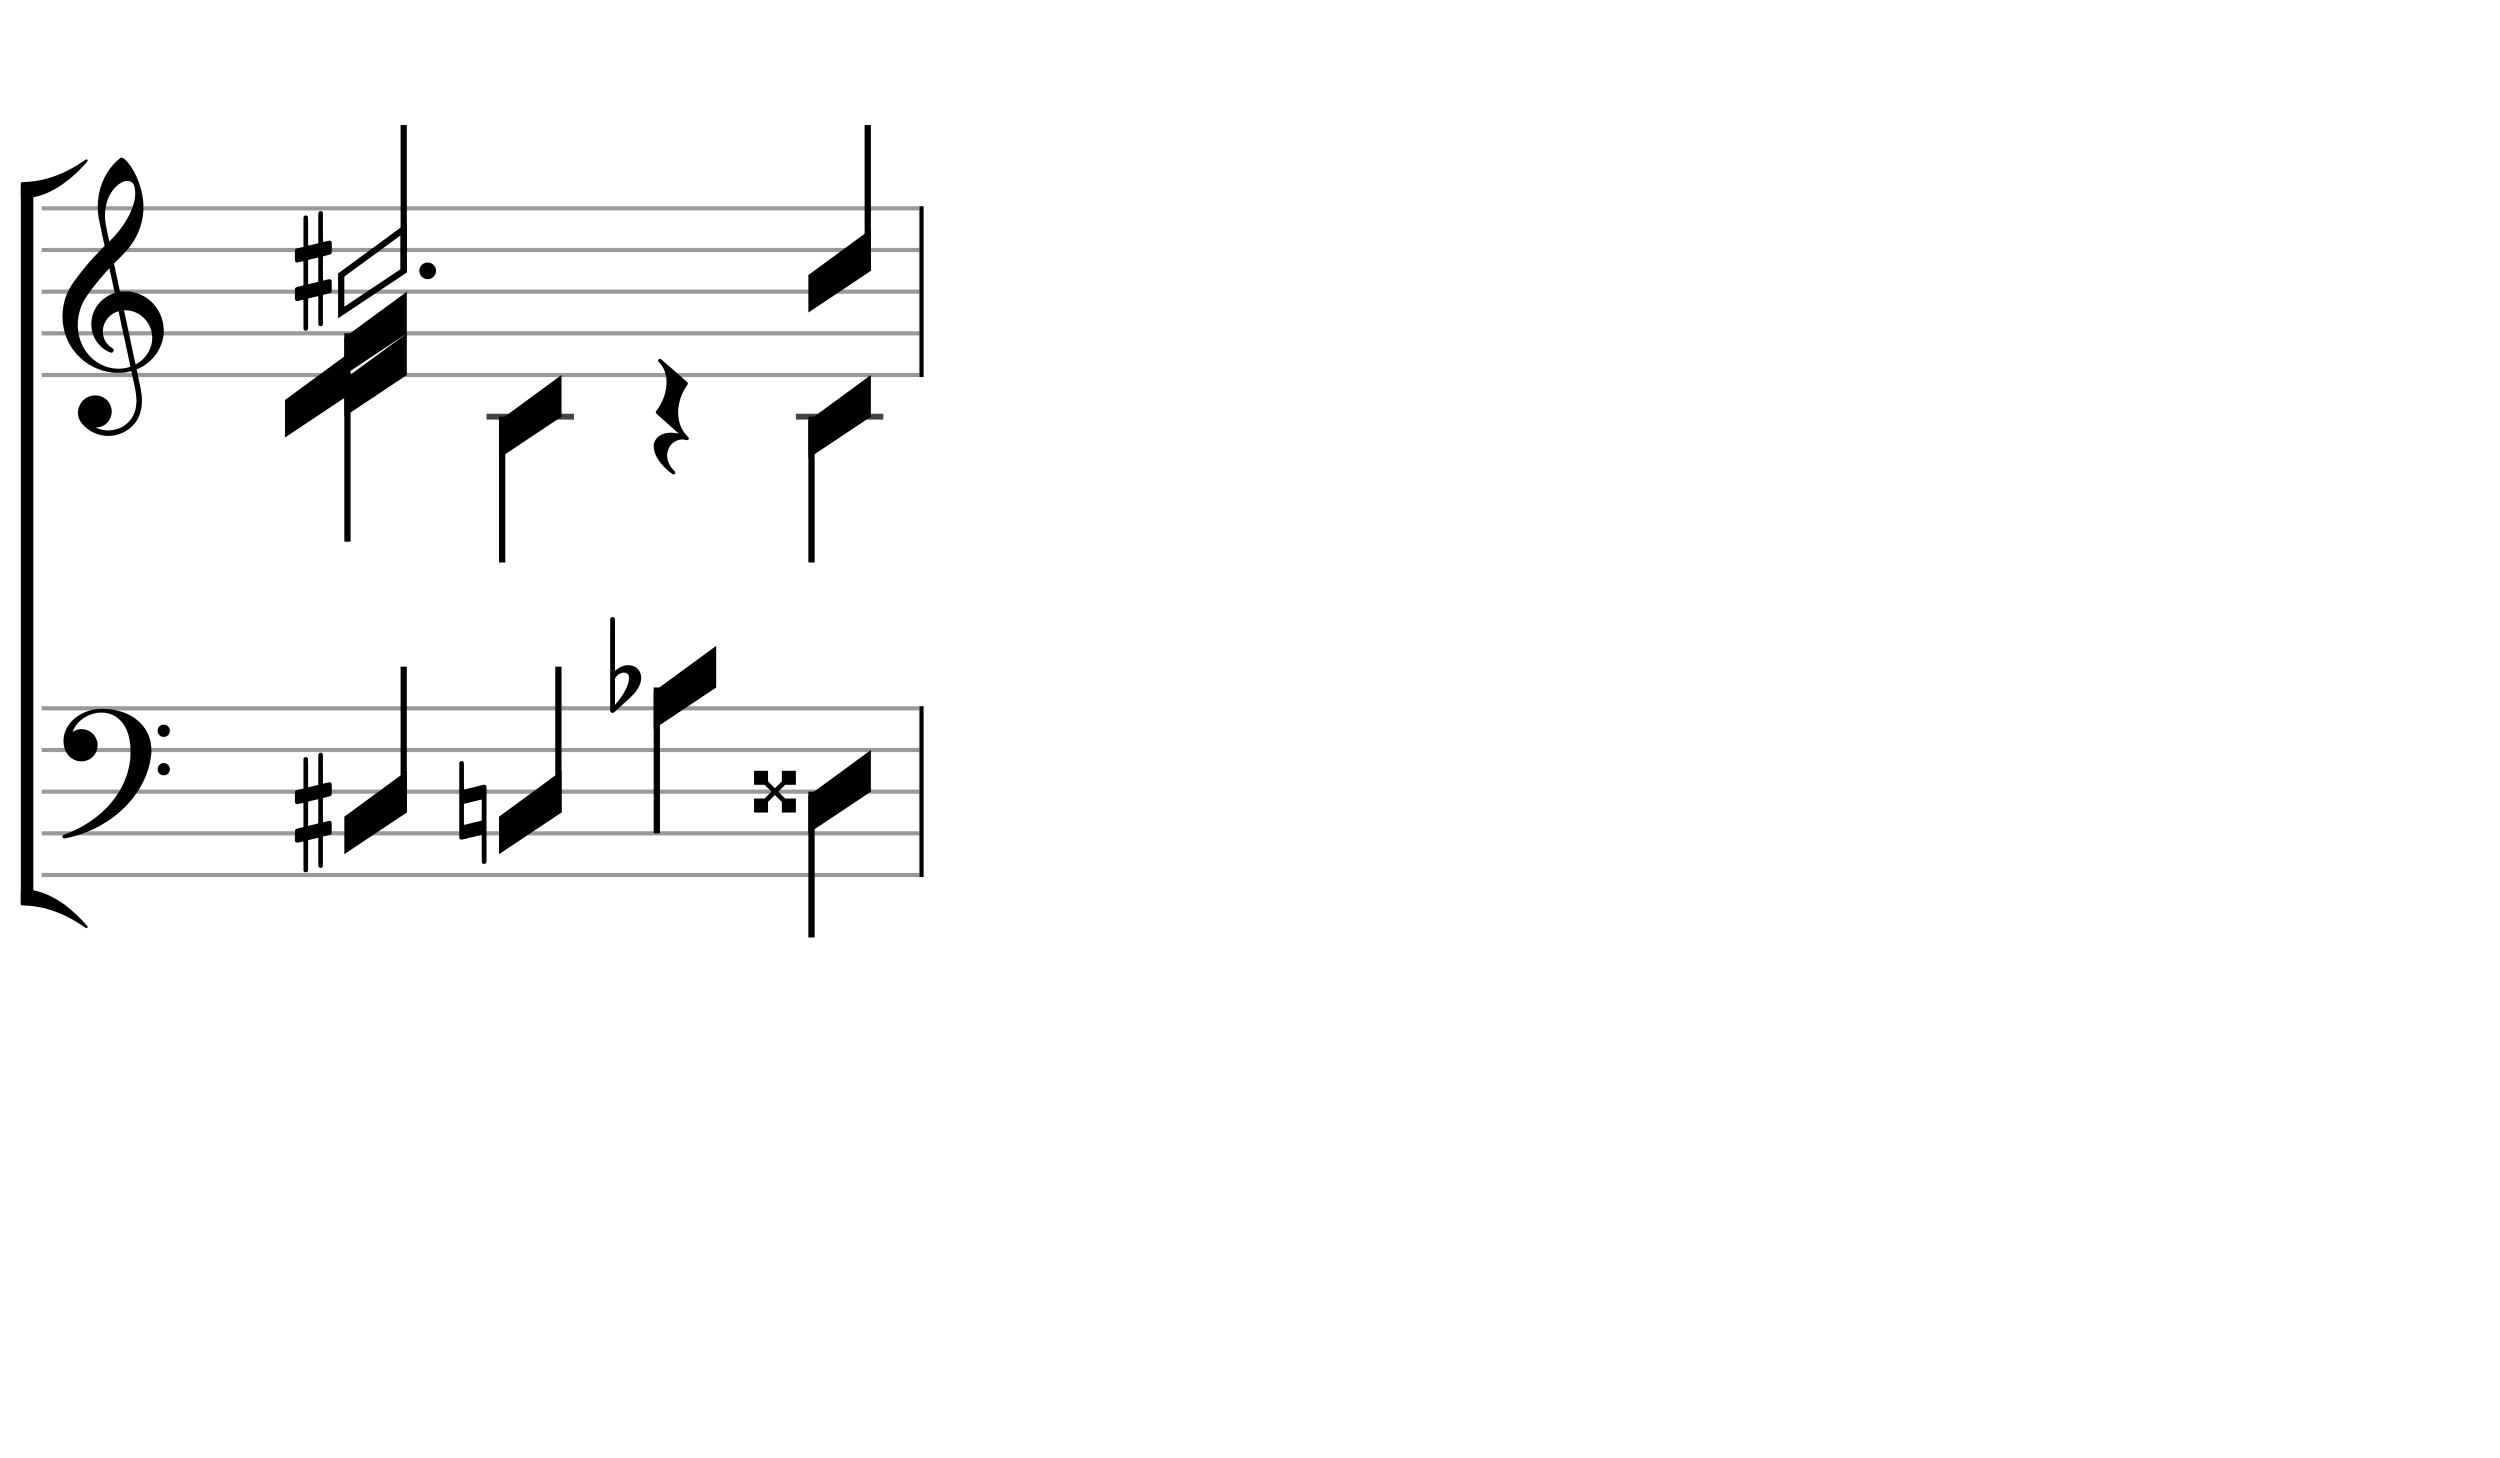 <svg xmlns="http://www.w3.org/2000/svg" stroke-width="0.3" stroke-dasharray="none" fill="black" stroke="black" font-family="Arial, sans-serif" font-size="10pt" font-weight="normal" font-style="normal" width="600" height="350" viewBox="0 0 600 350" style="width: 600px; height: 350px; border: none;"><g class="vf-stave" id="vf-auto6419" stroke-width="1" fill="#999999" stroke="#999999"><path fill="none" d="M10 50L220.663 50"/><path fill="none" d="M10 60L220.663 60"/><path fill="none" d="M10 70L220.663 70"/><path fill="none" d="M10 80L220.663 80"/><path fill="none" d="M10 90L220.663 90"/></g><g class="vf-stavebarline" id="vf-auto6420"/><g class="vf-stavebarline" id="vf-auto6421"><rect x="220.663" y="49.5" width="1" height="41" stroke="none"/></g><g class="vf-clef" id="vf-auto6422"><path stroke="none" d="M29.112 37.837C29.112 37.837,29.141 37.837,29.17 37.837C29.544 37.837,30.034 38.211,30.667 38.96C32.942 41.696,34.44 46.045,34.44 49.731C34.44 49.99,34.44 50.278,34.411 50.538C34.152 54.829,32.28 58.515,28.68 61.942C28.363 62.259,27.902 62.691,27.701 62.864L27.355 63.238L28.075 66.608C28.478 68.48,28.795 70.006,28.795 70.006C28.795 70.006,28.795 70.006,28.795 70.006C28.824 70.006,28.939 69.978,29.026 69.978C29.198 69.949,29.659 69.949,30.12 69.949C30.466 69.949,30.84 69.949,30.984 69.949C35.592 70.525,38.962 74.125,39.278 78.79C39.307 78.992,39.307 79.194,39.307 79.395C39.307 83.254,36.802 86.941,33.029 88.554C32.885 88.611,32.798 88.669,32.798 88.669C32.798 88.669,33 89.677,33.259 90.886C33.518 92.125,33.778 93.306,33.806 93.536C33.979 94.458,34.066 95.322,34.066 96.157C34.066 98.317,33.49 100.131,32.395 101.542C30.754 103.587,28.392 104.624,26.03 104.624C23.726 104.624,21.422 103.674,19.752 101.773C19.061 100.966,18.686 100.016,18.686 99.037C18.686 98.202,18.974 97.338,19.55 96.56C20.386 95.437,21.624 94.89,22.862 94.89C24.014 94.89,25.166 95.379,25.973 96.358C26.549 97.107,26.808 97.942,26.808 98.778C26.808 100.678,25.397 102.493,23.237 102.579L22.978 102.579L23.064 102.637C23.928 103.069,24.936 103.299,25.973 103.299C27.24 103.299,28.565 102.954,29.602 102.291C31.704 100.966,32.741 98.922,32.741 96.157C32.741 95.264,32.626 94.285,32.424 93.248C32.338 92.758,31.531 89.101,31.531 89.101C31.531 89.101,31.531 89.101,31.531 89.101C31.502 89.101,31.358 89.13,31.186 89.158C30.667 89.302,30.12 89.389,29.515 89.446C29.314 89.475,28.91 89.475,28.478 89.475C27.931 89.475,27.384 89.475,27.154 89.446C20.126 88.669,15 82.995,15 75.968C15 72.858,15.893 70.15,17.765 67.558C19.752 64.794,21.768 62.403,24.245 59.898L25.109 59.034L24.734 57.306C24.533 56.326,24.331 55.318,24.245 55.03C23.899 53.389,23.726 52.582,23.669 52.266C23.525 51.373,23.467 50.48,23.467 49.587C23.467 45.469,25.022 41.552,27.902 38.758C28.565 38.125,28.91 37.866,29.112 37.837M31.013 43.482C30.84 43.453,30.696 43.424,30.523 43.424C29.688 43.424,28.68 43.942,27.73 44.893C26.088 46.534,25.195 49.011,25.195 51.718C25.195 52.41,25.253 53.101,25.368 53.821C25.426 54.138,26.203 57.968,26.232 57.968C26.232 57.968,26.232 57.968,26.232 57.968C26.261 57.968,27.182 57.018,27.442 56.73C30.638 53.187,32.453 49.357,32.453 46.362C32.453 45.872,32.395 45.411,32.309 44.95C32.107 44.086,31.733 43.654,31.013 43.482M26.318 64.707C26.29 64.534,26.261 64.39,26.261 64.39C26.146 64.39,23.87 67.04,22.834 68.336C20.702 71.043,19.925 72.31,19.32 74.038C18.888 75.363,18.658 76.688,18.658 77.984C18.658 80.317,19.349 82.534,20.674 84.406C22.517 86.998,25.426 88.496,28.421 88.496C28.91 88.496,29.4 88.467,29.89 88.381C30.408 88.294,31.301 88.064,31.301 88.006C31.301 87.978,30.955 86.394,30.552 84.435C30.12 82.506,29.486 79.51,29.112 77.811C28.766 76.112,28.45 74.701,28.45 74.701C28.45 74.701,28.45 74.701,28.45 74.701C28.334 74.701,27.701 74.96,27.355 75.133C25.598 76.112,24.677 77.84,24.677 79.568C24.677 81.094,25.397 82.592,26.866 83.485C27.154 83.658,27.298 83.859,27.298 84.09C27.298 84.205,27.24 84.349,27.125 84.464C27.038 84.579,26.923 84.666,26.75 84.666C26.549 84.666,26.29 84.55,25.858 84.32C23.237 82.966,21.912 80.403,21.912 77.782C21.912 75.334,23.093 72.858,25.454 71.302C26.059 70.899,27.269 70.323,27.499 70.323C27.499 70.323,27.528 70.294,27.528 70.294C27.528 70.266,27.528 70.266,27.528 70.266C27.499 70.208,26.434 65.197,26.318 64.707M30.725 74.499C30.581 74.499,30.293 74.47,30.12 74.47L29.746 74.47L29.774 74.528C29.774 74.557,30.293 77.034,30.955 80.029C31.589 83.024,32.136 85.616,32.165 85.789C32.222 85.962,32.309 86.422,32.395 86.797L32.539 87.488L32.626 87.43C34.21 86.538,35.362 85.27,35.995 83.715C36.37 82.851,36.542 81.987,36.542 81.123C36.542 77.869,34.152 74.902,30.725 74.499"/></g><g class="vf-stave" id="vf-auto6448" stroke-width="1" fill="#999999" stroke="#999999"><path fill="none" d="M10 170L220.663 170"/><path fill="none" d="M10 180L220.663 180"/><path fill="none" d="M10 190L220.663 190"/><path fill="none" d="M10 200L220.663 200"/><path fill="none" d="M10 210L220.663 210"/></g><g class="vf-stavebarline" id="vf-auto6449"/><g class="vf-stavebarline" id="vf-auto6450"><rect x="220.663" y="169.5" width="1" height="41" stroke="none"/></g><g class="vf-clef" id="vf-auto6451"><path stroke="none" d="M23.813 170.15C24.101 170.122,24.36 170.122,24.648 170.122C27.557 170.122,30.552 171.014,32.51 172.483C35.045 174.384,36.341 176.976,36.341 180.058C36.341 180.49,36.312 180.922,36.254 181.382C35.304 189.619,28.536 197.165,19.349 200.218C17.995 200.678,15.835 201.226,15.432 201.226C15.173 201.226,15 201.053,15 200.794C15 200.506,15.058 200.448,15.662 200.218C24.562 196.906,30.581 189.878,31.272 181.958C31.301 181.382,31.33 180.806,31.33 180.259C31.33 176.4,30.062 173.434,27.701 171.936C26.693 171.302,25.541 171.014,24.36 171.014C21.71 171.014,18.946 172.512,17.707 174.989C17.621 175.162,17.419 175.622,17.419 175.651C17.419 175.651,17.419 175.651,17.419 175.651C17.419 175.651,17.506 175.622,17.592 175.565C18.197 175.162,18.888 174.989,19.579 174.989C21.278 174.989,22.92 176.141,23.323 177.984C23.41 178.272,23.438 178.56,23.438 178.848C23.438 180.979,21.71 182.736,19.522 182.736C19.349 182.736,19.147 182.707,18.974 182.678C16.757 182.39,15.23 180.403,15.23 177.84L15.23 177.84C15.23 173.837,19.003 170.438,23.813 170.15M39.048 173.923C39.077 173.923,39.134 173.894,39.192 173.894C39.394 173.894,39.653 173.923,39.739 173.981C40.43 174.211,40.776 174.787,40.776 175.392C40.776 175.968,40.43 176.573,39.739 176.803C39.624 176.832,39.451 176.861,39.307 176.861C39.134 176.861,38.962 176.832,38.846 176.803C38.155 176.573,37.838 175.968,37.838 175.392C37.838 174.73,38.242 174.067,39.048 173.923M39.048 183.139C39.077 183.139,39.134 183.139,39.192 183.139C39.394 183.139,39.653 183.168,39.739 183.197C40.43 183.427,40.776 184.032,40.776 184.608C40.776 185.213,40.43 185.818,39.739 186.019C39.624 186.077,39.451 186.077,39.307 186.077C39.134 186.077,38.962 186.077,38.846 186.019C38.155 185.789,37.838 185.213,37.838 184.608C37.838 183.974,38.242 183.312,39.048 183.139"/></g><g class="vf-stavenote" id="vf-auto6378"><g class="vf-stem" id="vf-auto6379" pointer-events="bounding-box"><path stroke-width="1.5" fill="none" d="M83.391 80L83.391 130"/></g><g class="vf-notehead" id="vf-auto6388" pointer-events="bounding-box"><path stroke-width="1.5" stroke="none" d="M68.391 105L68.391 96L83.391 85L83.391 95L68.391 105Z"/></g><g class="vf-notehead" id="vf-auto6387" pointer-events="bounding-box"><path stroke-width="1.5" stroke="none" d="M82.641 100L82.641 91L97.641 80L97.641 90L82.641 100Z"/></g><g class="vf-notehead" id="vf-auto6386" pointer-events="bounding-box"><path stroke-width="1.5" stroke="none" d="M82.641 90L82.641 81L97.641 70L97.641 80L82.641 90Z"/></g></g><g class="vf-stavenote" id="vf-auto6389"><path stroke-width="1.4" fill="none" stroke="#444" d="M116.764 100L137.764 100"/><g class="vf-stem" id="vf-auto6390" pointer-events="bounding-box"><path stroke-width="1.5" fill="none" d="M120.514 100L120.514 135"/></g><g class="vf-notehead" id="vf-auto6393" pointer-events="bounding-box"><path stroke-width="1.5" stroke="none" d="M119.764 110L119.764 101L134.764 90L134.764 100L119.764 110Z"/></g></g><g class="vf-stavenote" id="vf-auto6394"><g class="vf-notehead" id="vf-auto6398" pointer-events="bounding-box"><path stroke="none" d="M158.206 86.157C158.263 86.128,158.319 86.128,158.375 86.128C158.515 86.128,158.656 86.213,158.852 86.381C158.936 86.465,159.217 86.69,159.442 86.887C159.638 87.083,159.919 87.308,160.004 87.392C160.649 87.954,160.93 88.206,161.66 88.824C164.861 91.632,165.086 91.801,165.086 91.969C165.086 91.969,165.086 91.997,165.086 92.025C165.086 92.053,165.086 92.081,165.086 92.11C165.086 92.222,165.058 92.222,164.749 92.671C163.963 93.85,163.345 95.226,163.064 96.518C162.868 97.36,162.755 98.175,162.755 98.989C162.755 101.207,163.514 103.229,164.946 104.689C165.283 104.998,165.311 105.054,165.311 105.223C165.311 105.504,165.142 105.644,164.889 105.644C164.777 105.644,164.665 105.616,164.552 105.588C164.3 105.532,164.019 105.476,163.766 105.476C162.727 105.476,161.66 105.981,160.958 106.852C160.397 107.582,160.116 108.452,160.116 109.323C160.116 110.558,160.677 111.878,161.773 112.945C161.969 113.141,162.081 113.31,162.081 113.478C162.081 113.563,162.025 113.647,161.941 113.759C161.857 113.815,161.773 113.872,161.66 113.872C161.464 113.872,161.155 113.647,160.481 113.085C158.15 111.092,156.887 108.986,156.887 107.132L156.887 107.132L156.887 106.655L156.943 106.43C157.392 104.802,158.965 103.847,161.042 103.847C161.548 103.847,162.081 103.903,162.615 104.015L162.896 104.072L162.84 104.015C162.783 103.959,161.323 102.668,160.172 101.629C157.504 99.27,157.392 99.186,157.392 99.017C157.392 98.989,157.392 98.989,157.392 98.961L157.392 98.933C157.392 98.764,157.392 98.764,157.645 98.456C159.189 96.378,159.975 93.935,159.975 91.744C159.975 89.919,159.414 88.234,158.291 87.083C157.982 86.802,157.954 86.746,157.954 86.578C157.954 86.381,158.038 86.241,158.206 86.157"/></g></g><g class="vf-stavenote" id="vf-auto6399"><path stroke-width="1.4" fill="none" stroke="#444" d="M191.01 100L212.01 100"/><g class="vf-stem" id="vf-auto6400" pointer-events="bounding-box"><path stroke-width="1.5" fill="none" d="M194.76 100L194.76 135"/></g><g class="vf-notehead" id="vf-auto6403" pointer-events="bounding-box"><path stroke-width="1.5" stroke="none" d="M194.01 110L194.01 101L209.01 90L209.01 100L194.01 110Z"/></g></g><g class="vf-stavenote" id="vf-auto6405"><g class="vf-stem" id="vf-auto6406" pointer-events="bounding-box"><path stroke-width="1.5" fill="none" d="M96.891 65L96.891 30"/></g><g class="vf-notehead" id="vf-auto6409" pointer-events="bounding-box"><path stroke-width="1.5" fill="none" d="M81.891 75L81.891 66L96.891 55L96.891 65L81.891 75Z"/><path stroke="none" d="M76.74 50.691C76.795 50.663,76.877 50.636,76.959 50.636C77.178 50.636,77.397 50.773,77.479 50.992C77.507 51.101,77.507 51.128,77.507 54.603C77.507 57.859,77.507 58.078,77.561 58.078C77.561 58.078,77.561 58.078,77.561 58.078C77.862 57.996,78.984 57.75,79.066 57.75C79.312 57.75,79.504 57.886,79.586 58.078C79.613 58.16,79.641 58.789,79.641 59.419C79.641 60.048,79.613 60.677,79.586 60.759C79.504 61.033,79.449 61.033,78.355 61.306L77.507 61.525L77.507 64.425C77.507 67.134,77.507 67.353,77.534 67.353C77.561 67.353,77.561 67.353,77.561 67.353C77.862 67.244,78.984 66.997,79.066 66.997C79.23 66.997,79.34 67.052,79.476 67.161C79.613 67.326,79.613 67.271,79.613 68.311C79.613 68.42,79.613 68.557,79.613 68.694C79.613 68.83,79.613 68.94,79.613 69.049C79.613 70.116,79.613 70.062,79.476 70.198C79.34 70.335,79.34 70.335,78.355 70.581L77.507 70.773L77.507 74.33C77.507 77.832,77.507 77.859,77.479 77.941C77.397 78.188,77.178 78.297,76.959 78.297C76.823 78.297,76.658 78.242,76.549 78.133C76.412 77.996,76.385 78.242,76.385 76.053C76.385 75.616,76.385 75.096,76.385 74.467C76.385 72.579,76.385 71.047,76.385 71.047C76.385 71.047,75.838 71.183,75.181 71.348C74.497 71.512,73.95 71.648,73.95 71.648C73.95 71.648,73.95 73.29,73.95 75.287C73.95 78.872,73.95 78.899,73.895 79.008C73.813 79.227,73.594 79.364,73.375 79.364C73.238 79.364,73.074 79.309,72.965 79.2C72.828 79.036,72.828 79.282,72.828 77.066C72.828 76.628,72.828 76.081,72.828 75.424C72.828 72.168,72.828 71.949,72.801 71.949C72.801 71.949,72.801 71.949,72.773 71.949C72.445 72.032,71.433 72.25,71.351 72.25C71.104 72.25,70.885 72.114,70.803 71.922C70.776 71.84,70.776 71.211,70.776 70.581C70.776 69.952,70.776 69.323,70.803 69.241C70.913 68.995,70.968 68.967,72.007 68.694L72.828 68.502L72.828 65.575C72.828 62.866,72.828 62.674,72.801 62.674C72.801 62.674,72.801 62.674,72.773 62.674C72.445 62.756,71.433 63.003,71.351 63.003C71.104 63.003,70.885 62.866,70.803 62.647C70.776 62.592,70.776 61.936,70.776 61.306C70.776 60.677,70.776 60.048,70.803 59.966C70.913 59.72,70.968 59.692,72.007 59.446L72.828 59.254L72.828 55.698C72.828 52.168,72.828 52.141,72.855 52.059C72.937 51.812,73.156 51.703,73.375 51.703C73.512 51.703,73.676 51.758,73.786 51.867C73.922 52.004,73.95 51.758,73.95 53.947C73.95 54.384,73.95 54.904,73.95 55.561C73.95 57.421,73.95 58.953,73.95 58.953C73.95 58.953,74.497 58.817,75.154 58.68C75.838 58.516,76.385 58.379,76.385 58.379C76.385 58.379,76.385 56.737,76.385 54.74C76.385 51.128,76.385 51.101,76.44 50.992C76.467 50.882,76.604 50.745,76.74 50.691M76.385 64.699C76.385 62.401,76.385 61.799,76.385 61.799L76.385 61.799C76.357 61.799,76.166 61.826,75.947 61.908C75.728 61.963,75.181 62.072,74.743 62.182L73.95 62.401L73.95 65.301C73.95 66.915,73.95 68.228,73.95 68.228C73.95 68.228,74.497 68.092,75.154 67.928C75.838 67.763,76.385 67.627,76.385 67.627C76.385 67.627,76.385 66.313,76.385 64.699"/><path stroke="none" d="M104.641 65 A2 2 0 0 0 100.641 65 A2 2 0 0 0 104.641 65"/></g></g><g class="vf-stavenote" id="vf-auto6413"><g class="vf-stem" id="vf-auto6414" pointer-events="bounding-box"><path stroke-width="1.5" fill="none" d="M208.26 65L208.26 30"/></g><g class="vf-notehead" id="vf-auto6417" pointer-events="bounding-box"><path stroke-width="1.5" stroke="none" d="M194.01 75L194.01 66L209.01 55L209.01 65L194.01 75Z"/></g></g><g class="vf-stavenote" id="vf-auto6423"><g class="vf-stem" id="vf-auto6424" pointer-events="bounding-box"><path stroke-width="1.5" fill="none" d="M96.891 195L96.891 160"/></g><g class="vf-notehead" id="vf-auto6426" pointer-events="bounding-box"><path stroke-width="1.5" stroke="none" d="M82.641 205L82.641 196L97.641 185L97.641 195L82.641 205Z"/><path stroke="none" d="M76.74 180.691C76.795 180.663,76.877 180.636,76.959 180.636C77.178 180.636,77.397 180.773,77.479 180.992C77.507 181.101,77.507 181.128,77.507 184.603C77.507 187.859,77.507 188.078,77.561 188.078C77.561 188.078,77.561 188.078,77.561 188.078C77.862 187.996,78.984 187.75,79.066 187.75C79.312 187.75,79.504 187.886,79.586 188.078C79.613 188.16,79.641 188.789,79.641 189.419C79.641 190.048,79.613 190.677,79.586 190.759C79.504 191.033,79.449 191.033,78.355 191.306L77.507 191.525L77.507 194.425C77.507 197.134,77.507 197.353,77.534 197.353C77.561 197.353,77.561 197.353,77.561 197.353C77.862 197.244,78.984 196.997,79.066 196.997C79.23 196.997,79.34 197.052,79.476 197.161C79.613 197.326,79.613 197.271,79.613 198.311C79.613 198.42,79.613 198.557,79.613 198.694C79.613 198.83,79.613 198.94,79.613 199.049C79.613 200.116,79.613 200.062,79.476 200.198C79.34 200.335,79.34 200.335,78.355 200.581L77.507 200.773L77.507 204.33C77.507 207.832,77.507 207.859,77.479 207.941C77.397 208.188,77.178 208.297,76.959 208.297C76.823 208.297,76.658 208.242,76.549 208.133C76.412 207.996,76.385 208.242,76.385 206.053C76.385 205.616,76.385 205.096,76.385 204.467C76.385 202.579,76.385 201.047,76.385 201.047C76.385 201.047,75.838 201.183,75.181 201.348C74.497 201.512,73.95 201.648,73.95 201.648C73.95 201.648,73.95 203.29,73.95 205.287C73.95 208.872,73.95 208.899,73.895 209.008C73.813 209.227,73.594 209.364,73.375 209.364C73.238 209.364,73.074 209.309,72.965 209.2C72.828 209.036,72.828 209.282,72.828 207.066C72.828 206.628,72.828 206.081,72.828 205.424C72.828 202.168,72.828 201.949,72.801 201.949C72.801 201.949,72.801 201.949,72.773 201.949C72.445 202.032,71.433 202.25,71.351 202.25C71.104 202.25,70.885 202.114,70.803 201.922C70.776 201.84,70.776 201.211,70.776 200.581C70.776 199.952,70.776 199.323,70.803 199.241C70.913 198.995,70.968 198.967,72.007 198.694L72.828 198.502L72.828 195.575C72.828 192.866,72.828 192.674,72.801 192.674C72.801 192.674,72.801 192.674,72.773 192.674C72.445 192.756,71.433 193.003,71.351 193.003C71.104 193.003,70.885 192.866,70.803 192.647C70.776 192.592,70.776 191.936,70.776 191.306C70.776 190.677,70.776 190.048,70.803 189.966C70.913 189.72,70.968 189.692,72.007 189.446L72.828 189.254L72.828 185.698C72.828 182.168,72.828 182.141,72.855 182.059C72.937 181.812,73.156 181.703,73.375 181.703C73.512 181.703,73.676 181.758,73.786 181.867C73.922 182.004,73.95 181.758,73.95 183.947C73.95 184.384,73.95 184.904,73.95 185.561C73.95 187.421,73.95 188.953,73.95 188.953C73.95 188.953,74.497 188.817,75.154 188.68C75.838 188.516,76.385 188.379,76.385 188.379C76.385 188.379,76.385 186.737,76.385 184.74C76.385 181.128,76.385 181.101,76.44 180.992C76.467 180.882,76.604 180.745,76.74 180.691M76.385 194.699C76.385 192.401,76.385 191.799,76.385 191.799L76.385 191.799C76.357 191.799,76.166 191.826,75.947 191.908C75.728 191.963,75.181 192.072,74.743 192.182L73.95 192.401L73.95 195.301C73.95 196.915,73.95 198.228,73.95 198.228C73.95 198.228,74.497 198.092,75.154 197.928C75.838 197.763,76.385 197.627,76.385 197.627C76.385 197.627,76.385 196.313,76.385 194.699"/></g></g><g class="vf-stavenote" id="vf-auto6429"><g class="vf-stem" id="vf-auto6430" pointer-events="bounding-box"><path stroke-width="1.5" fill="none" d="M134.014 195L134.014 160"/></g><g class="vf-notehead" id="vf-auto6432" pointer-events="bounding-box"><path stroke-width="1.5" stroke="none" d="M119.764 205L119.764 196L134.764 185L134.764 195L119.764 205Z"/><path stroke="none" d="M110.553 182.688C110.635 182.661,110.717 182.661,110.772 182.661C111.018 182.661,111.237 182.77,111.319 182.989C111.346 183.098,111.346 183.126,111.346 186.3C111.346 188.57,111.346 189.501,111.374 189.501C111.374 189.501,112.441 189.227,113.727 188.926C115.615 188.461,116.052 188.324,116.244 188.324C116.326 188.324,116.353 188.352,116.408 188.379C116.545 188.406,116.682 188.543,116.709 188.68L116.764 188.762L116.764 197.845L116.764 206.902L116.709 207.011C116.627 207.23,116.408 207.339,116.189 207.339C116.052 207.339,115.888 207.312,115.779 207.203C115.642 207.038,115.615 207.285,115.615 205.068C115.615 204.685,115.615 204.22,115.615 203.646C115.615 201.293,115.615 200.363,115.615 200.363C115.587 200.363,114.52 200.636,113.234 200.937C111.374 201.402,110.909 201.512,110.717 201.512C110.662 201.512,110.608 201.512,110.58 201.484C110.443 201.457,110.307 201.32,110.252 201.183L110.225 201.074L110.225 192.1L110.225 183.098L110.252 182.989C110.307 182.88,110.443 182.743,110.553 182.688M115.615 194.398C115.615 193.851,115.615 193.44,115.615 193.085C115.615 191.963,115.615 191.881,115.587 191.881L115.587 191.881C115.587 191.881,114.63 192.127,113.453 192.401L111.346 192.921L111.346 195.465C111.346 195.903,111.346 196.286,111.346 196.587C111.346 197.681,111.346 197.982,111.374 197.982C111.374 197.982,112.331 197.736,113.508 197.462L115.615 196.943"/></g></g><g class="vf-stavenote" id="vf-auto6435"><g class="vf-stem" id="vf-auto6436" pointer-events="bounding-box"><path stroke-width="1.5" fill="none" d="M157.637 165L157.637 200"/></g><g class="vf-notehead" id="vf-auto6438" pointer-events="bounding-box"><path stroke-width="1.5" stroke="none" d="M156.887 175L156.887 166L171.887 155L171.887 165L156.887 175Z"/><path stroke="none" d="M146.8 148.119C146.855 148.092,146.937 148.092,147.019 148.092C147.238 148.092,147.457 148.228,147.539 148.447C147.594 148.529,147.594 148.529,147.594 154.767L147.594 161.005L147.649 160.951C148.661 160.103,149.728 159.637,150.795 159.637C151.205 159.637,151.616 159.72,151.999 159.856C153.203 160.294,153.887 161.388,153.887 162.729C153.887 163.44,153.668 164.207,153.257 164.973C152.683 166.04,151.917 166.888,149.755 168.803C148.606 169.843,148.333 170.089,147.676 170.718C147.293 171.074,147.238 171.101,147.019 171.101C146.773 171.101,146.582 170.964,146.499 170.773L146.445 170.664L146.445 159.61L146.445 148.529L146.499 148.447C146.527 148.31,146.664 148.174,146.8 148.119M150.084 161.471C149.974 161.443,149.755 161.416,149.618 161.416C149.564 161.416,149.536 161.416,149.509 161.443C148.798 161.525,148.168 161.963,147.703 162.647L147.594 162.839L147.594 165.985L147.594 169.159L147.676 169.049C149.673 166.86,150.959 164.371,150.959 162.729C150.959 162.565,150.959 162.401,150.932 162.264C150.85 161.881,150.521 161.553,150.084 161.471"/></g></g><g class="vf-stavenote" id="vf-auto6441"><g class="vf-stem" id="vf-auto6442" pointer-events="bounding-box"><path stroke-width="1.5" fill="none" d="M194.76 190L194.76 225"/></g><g class="vf-notehead" id="vf-auto6444" pointer-events="bounding-box"><path stroke-width="1.5" stroke="none" d="M194.01 200L194.01 191L209.01 180L209.01 190L194.01 200Z"/><path stroke="none" d="M180.969 186.662L180.969 184.993L182.665 184.993L184.334 184.993L184.334 186.252L184.334 187.538L185.155 188.358L185.975 189.179L186.824 188.358L187.644 187.538L187.644 186.252L187.644 184.993L189.313 184.993L191.01 184.993L191.01 186.662L191.01 188.358L189.724 188.358L188.438 188.358L187.617 189.179L186.796 190L187.617 190.821L188.438 191.642L189.724 191.642L191.01 191.642L191.01 193.338L191.01 195.007L189.313 195.007L187.644 195.007L187.644 193.748L187.644 192.462L186.824 191.642L185.975 190.821L185.155 191.642L184.334 192.462L184.334 193.748L184.334 195.007L182.665 195.007L180.969 195.007L180.969 193.338L180.969 191.642L182.254 191.642L183.513 191.642L184.334 190.821L185.182 190L184.334 189.179L183.513 188.358L182.254 188.358L180.969 188.358"/></g></g><path stroke="none" d="M20.408 38.413C20.552 38.298,20.696 38.24,20.782 38.24C20.869 38.24,20.926 38.269,20.984 38.384C21.042 38.442,21.042 38.47,21.042 38.528C21.042 38.643,20.955 38.758,20.667 39.104C18.997 41.005,17.154 42.704,15.426 43.914C15.282 44.029,15.109 44.144,15.08 44.173C14.187 44.835,12.718 45.67,11.595 46.189C9.55 47.11,7.39 47.629,5.576 47.629C5.173 47.629,5.115 47.6,5.058 47.485C5.029 47.427,5 46.534,5 45.67C5 44.778,5.029 43.885,5.058 43.827C5.144 43.712,5.144 43.712,5.778 43.683C10.674 43.568,15.714 41.754,20.408 38.413"/><path stroke="none" d="M5.144 213.429C5.173 213.4,5.346 213.371,5.576 213.371C5.864 213.371,6.267 213.4,6.699 213.458C9.176 213.717,11.739 214.667,14.245 216.28C14.562 216.482,15.339 217,15.512 217.115C15.541 217.144,15.685 217.259,15.829 217.374C17.442 218.584,19.112 220.168,20.638 221.896C20.926 222.242,21.042 222.357,21.042 222.472C21.042 222.53,21.013 222.558,20.984 222.616C20.926 222.731,20.869 222.76,20.782 222.76C20.667 222.76,20.552 222.702,20.379 222.587C15.714 219.246,10.645 217.432,5.778 217.317C5.144 217.288,5.115 217.288,5.029 217.173C5 217.086,5 217.086,5 215.33C5 215.07,5 214.84,5 214.667C5 213.4,5 213.486,5.144 213.429"/><rect x="5" y="44" width="3" height="173" stroke="none"/></svg>